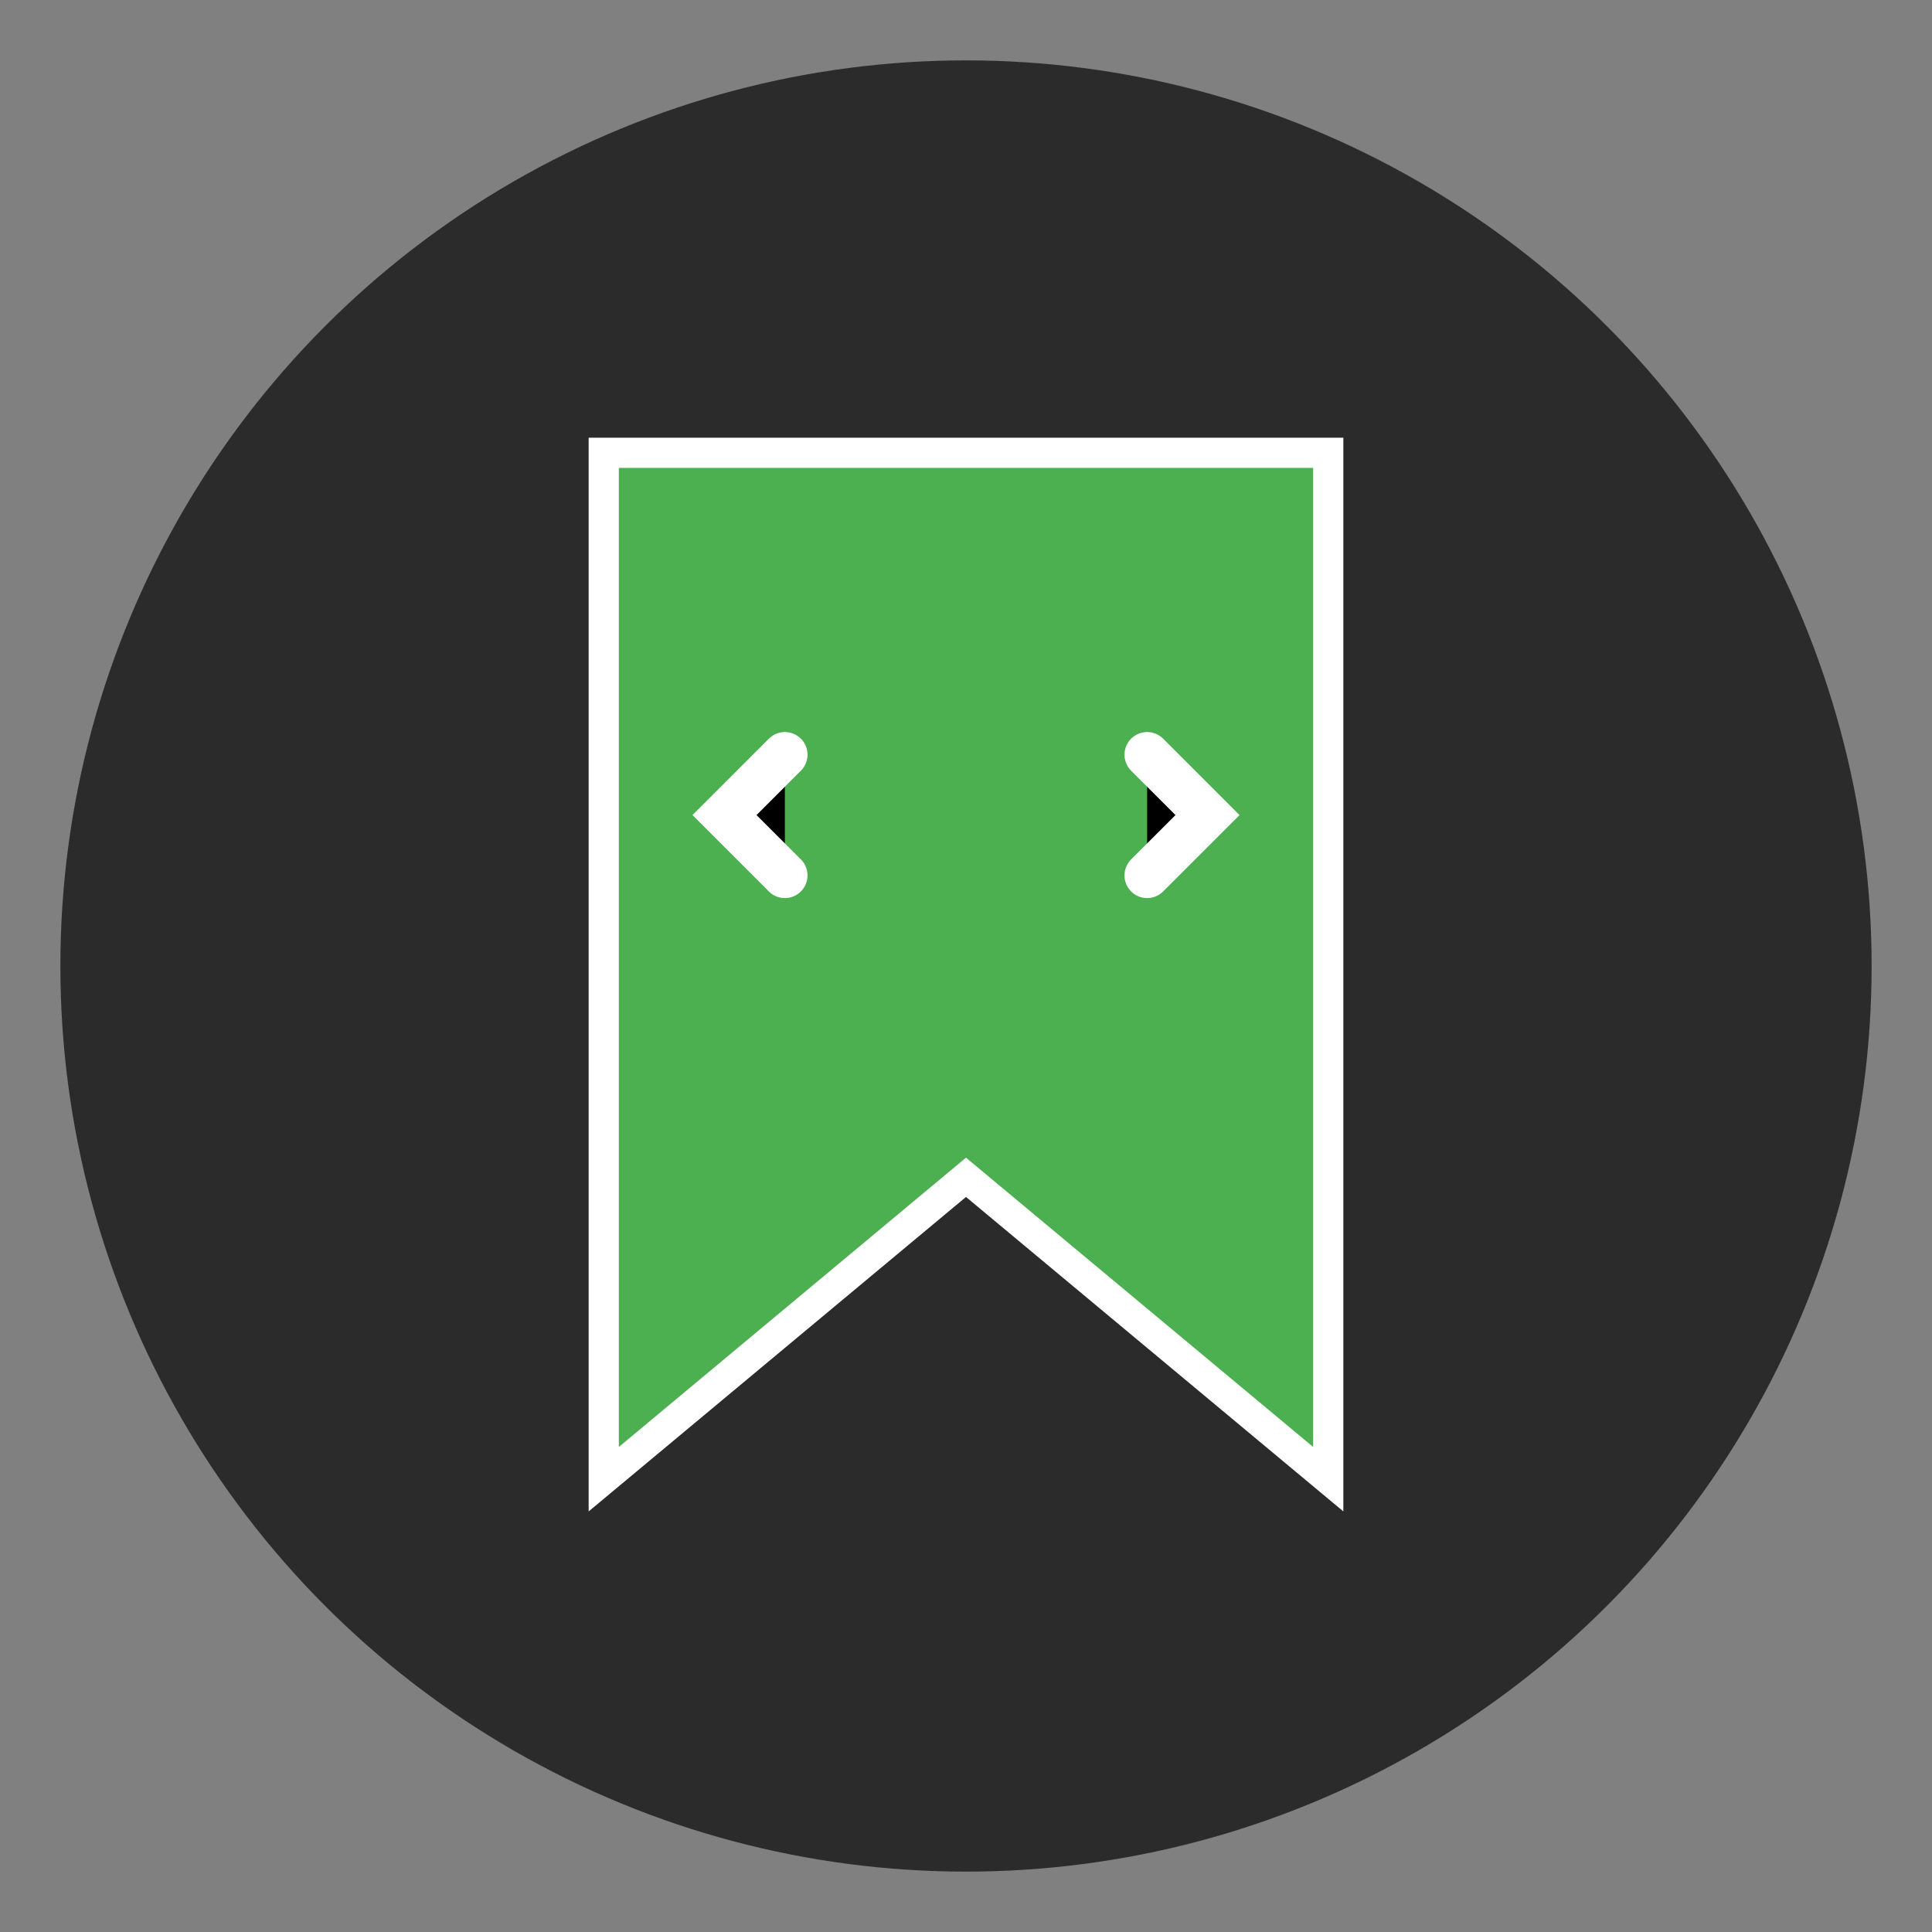 <?xml version="1.0" encoding="UTF-8"?>
<svg width="128" height="128" viewBox="0 0 128 128" xmlns="http://www.w3.org/2000/svg">
    <rect x="0" y="0" width="128" height="128" fill="#808080" stroke="none"/>
    <!-- Background circle -->
    <circle cx="64" cy="64" r="60" fill="#2B2B2B"/>
    
    <!-- Bookmark shape -->
    <path d="M40,30 L88,30 L88,98 L64,78 L40,98 Z" 
          fill="#4CAF50" 
          stroke="#FFFFFF" 
          stroke-width="2"/>
    
    <!-- Code brackets -->
    <path d="M52,50 L48,54 L52,58 M76,50 L80,54 L76,58" 
          stroke="#FFFFFF" 
          stroke-width="3" 
          stroke-linecap="round"/>
</svg>